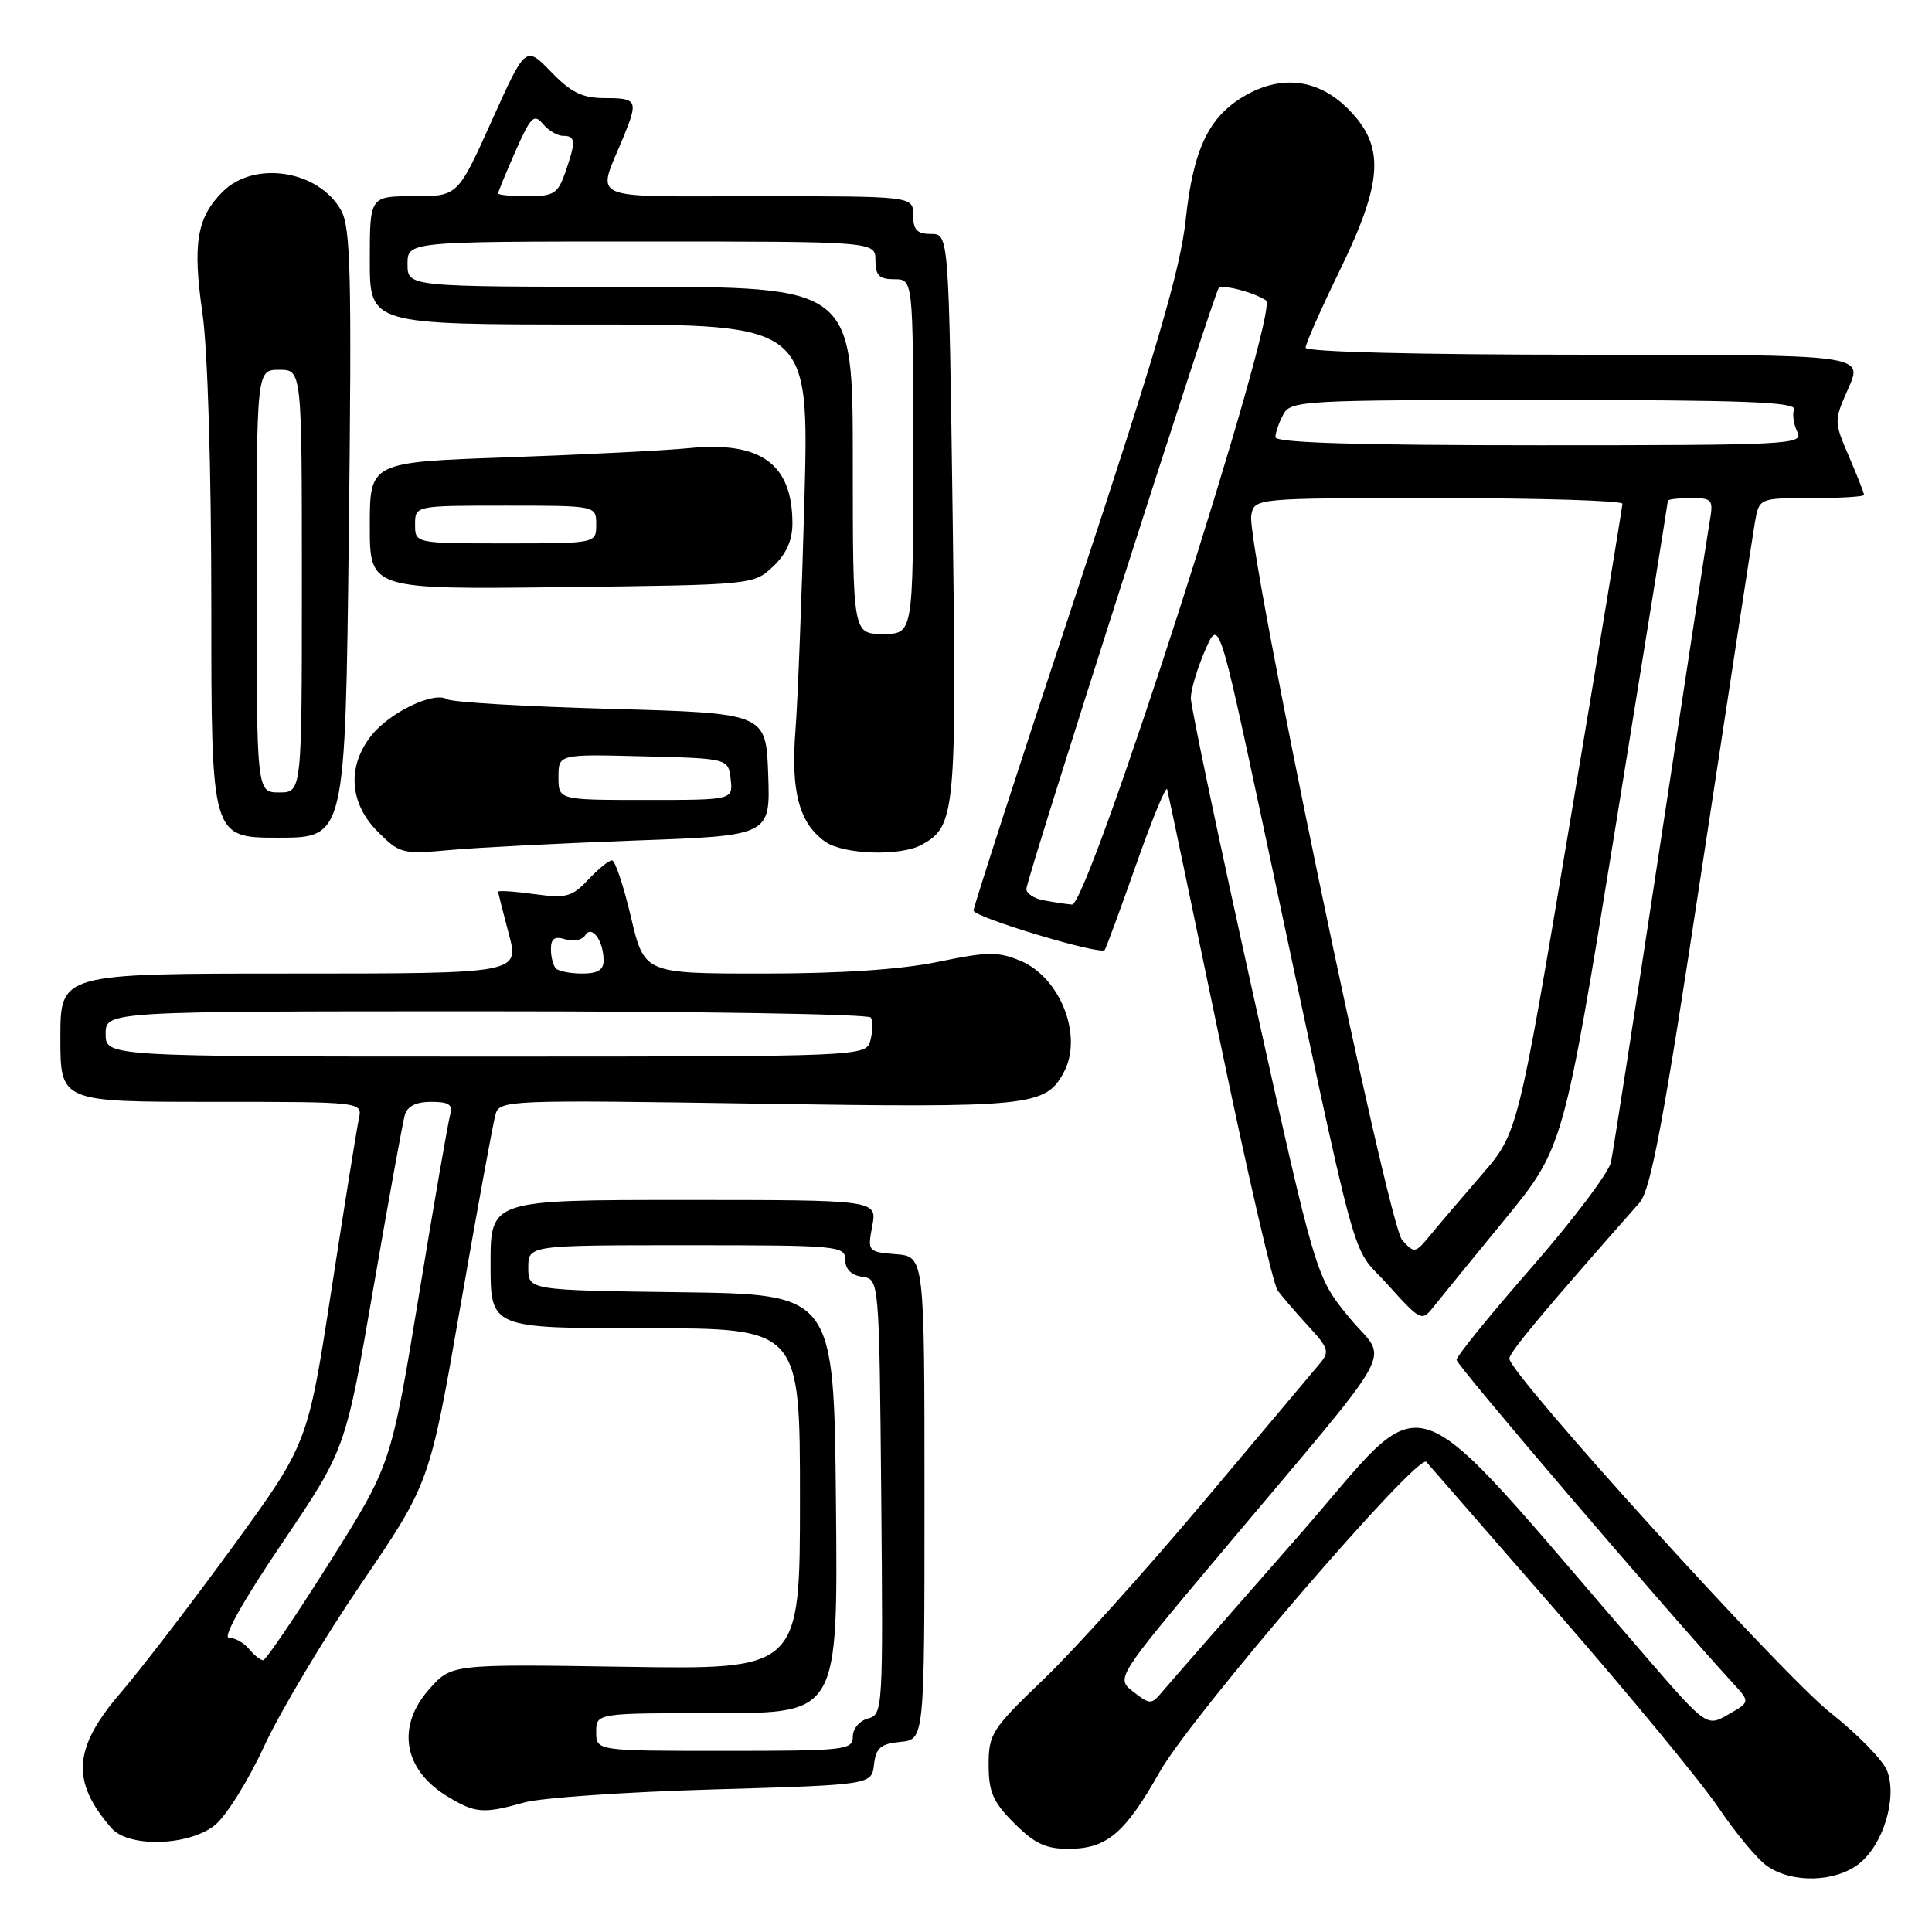 <?xml version="1.0" encoding="UTF-8" standalone="no"?>
<!DOCTYPE svg PUBLIC "-//W3C//DTD SVG 1.1//EN" "http://www.w3.org/Graphics/SVG/1.1/DTD/svg11.dtd" >
<svg xmlns="http://www.w3.org/2000/svg" xmlns:xlink="http://www.w3.org/1999/xlink" version="1.1" viewBox="0 0 256 256">
 <g >
 <path fill="currentColor"
d=" M 246.34 246.95 C 249.55 244.42 251.42 238.23 250.06 234.65 C 249.52 233.25 246.16 229.80 242.58 226.98 C 236.23 222.00 200.00 182.04 200.00 180.03 C 200.00 179.19 204.31 174.02 217.24 159.37 C 218.74 157.67 220.41 148.75 225.54 114.87 C 229.08 91.57 232.22 71.04 232.53 69.25 C 233.09 66.00 233.09 66.00 240.05 66.00 C 243.87 66.00 247.00 65.81 247.00 65.58 C 247.00 65.35 246.10 63.06 245.00 60.49 C 243.00 55.84 243.00 55.78 244.94 51.41 C 246.89 47.00 246.89 47.00 209.94 47.00 C 187.79 47.00 173.00 46.63 173.00 46.07 C 173.00 45.56 175.02 40.98 177.50 35.89 C 183.31 23.95 183.55 19.35 178.60 14.40 C 174.65 10.45 169.75 9.86 164.84 12.75 C 160.13 15.52 158.10 19.83 157.11 29.12 C 156.41 35.67 153.25 46.47 142.61 78.63 C 135.12 101.25 129.00 120.16 129.00 120.65 C 129.00 121.54 145.81 126.59 146.38 125.88 C 146.55 125.67 148.42 120.59 150.54 114.58 C 152.65 108.57 154.51 104.07 154.65 104.58 C 154.80 105.09 157.90 119.90 161.56 137.50 C 165.21 155.10 168.69 170.18 169.30 171.00 C 169.90 171.82 171.74 173.95 173.37 175.73 C 176.07 178.66 176.21 179.12 174.84 180.73 C 174.02 181.70 167.10 189.93 159.47 199.00 C 151.84 208.07 142.32 218.65 138.30 222.50 C 131.42 229.10 131.00 229.75 131.00 233.85 C 131.00 237.46 131.58 238.78 134.40 241.60 C 137.10 244.30 138.59 245.00 141.65 244.98 C 146.68 244.95 149.06 242.93 153.69 234.75 C 157.88 227.34 187.90 192.44 189.00 193.71 C 189.38 194.14 197.33 203.28 206.67 214.00 C 216.01 224.72 225.49 236.23 227.74 239.57 C 229.99 242.91 232.88 246.38 234.17 247.27 C 237.47 249.57 243.20 249.42 246.34 246.95 Z  M 28.43 241.88 C 29.92 240.71 32.86 236.02 34.97 231.45 C 37.07 226.89 42.88 217.16 47.87 209.83 C 56.94 196.50 56.94 196.50 61.02 173.00 C 63.27 160.07 65.36 148.65 65.67 147.61 C 66.21 145.78 67.49 145.73 100.36 146.24 C 136.64 146.80 138.54 146.61 140.97 142.06 C 143.53 137.27 140.51 129.53 135.23 127.32 C 132.24 126.07 130.87 126.09 124.30 127.45 C 119.37 128.47 111.39 129.00 101.08 129.00 C 85.37 129.00 85.37 129.00 83.60 121.50 C 82.63 117.38 81.50 114.00 81.09 114.00 C 80.68 114.00 79.27 115.15 77.94 116.56 C 75.79 118.85 75.03 119.05 70.77 118.47 C 68.15 118.11 66.01 117.97 66.01 118.16 C 66.02 118.35 66.65 120.86 67.42 123.75 C 68.82 129.00 68.82 129.00 38.41 129.00 C 8.00 129.00 8.00 129.00 8.00 137.50 C 8.00 146.00 8.00 146.00 28.02 146.00 C 48.04 146.00 48.04 146.00 47.55 148.25 C 47.28 149.49 45.65 159.67 43.92 170.89 C 40.78 191.28 40.78 191.28 30.88 204.89 C 25.43 212.37 18.73 221.11 15.99 224.30 C 9.68 231.63 9.38 236.06 14.78 242.25 C 17.04 244.83 24.95 244.62 28.43 241.88 Z  M 69.50 238.83 C 71.70 238.22 82.95 237.44 94.50 237.11 C 115.50 236.50 115.50 236.50 115.81 233.81 C 116.07 231.59 116.69 231.06 119.31 230.81 C 122.50 230.50 122.50 230.50 122.50 198.50 C 122.50 166.50 122.50 166.50 118.72 166.19 C 114.99 165.88 114.94 165.83 115.58 162.44 C 116.22 159.00 116.22 159.00 90.61 159.00 C 65.00 159.00 65.00 159.00 65.00 167.50 C 65.00 176.00 65.00 176.00 85.50 176.00 C 106.00 176.00 106.00 176.00 106.00 198.61 C 106.00 221.22 106.00 221.22 82.92 220.86 C 59.84 220.50 59.84 220.50 56.92 223.77 C 52.49 228.72 53.42 234.45 59.23 238.00 C 62.98 240.29 64.01 240.37 69.50 238.83 Z  M 84.29 111.37 C 102.08 110.73 102.08 110.73 101.79 102.61 C 101.50 94.50 101.50 94.50 80.95 93.93 C 69.65 93.62 59.88 93.05 59.25 92.65 C 57.49 91.57 51.61 94.40 49.17 97.51 C 45.97 101.58 46.30 106.45 50.04 110.19 C 52.98 113.13 53.29 113.21 59.79 112.62 C 63.48 112.29 74.50 111.73 84.29 111.37 Z  M 122.06 111.97 C 126.61 109.53 126.77 107.82 126.23 68.25 C 125.72 31.00 125.72 31.00 123.36 31.00 C 121.51 31.00 121.00 30.46 121.00 28.50 C 121.00 26.00 121.00 26.00 100.43 26.00 C 77.28 26.00 79.07 26.79 82.62 18.13 C 84.59 13.32 84.43 13.00 80.20 13.00 C 77.17 13.00 75.71 12.29 73.02 9.52 C 69.64 6.04 69.64 6.04 65.15 16.02 C 60.66 26.00 60.66 26.00 54.83 26.00 C 49.00 26.00 49.00 26.00 49.00 34.50 C 49.00 43.00 49.00 43.00 78.11 43.00 C 107.21 43.00 107.21 43.00 106.59 66.25 C 106.24 79.04 105.71 92.80 105.40 96.84 C 104.77 104.90 105.91 109.12 109.36 111.54 C 111.77 113.23 119.24 113.48 122.06 111.97 Z  M 46.22 70.75 C 46.62 36.13 46.47 30.13 45.18 27.84 C 42.18 22.54 33.68 21.23 29.50 25.41 C 26.07 28.83 25.50 32.31 26.83 41.53 C 27.52 46.30 28.00 62.19 28.00 80.30 C 28.00 111.00 28.00 111.00 36.88 111.00 C 45.75 111.00 45.75 111.00 46.22 70.75 Z  M 102.42 75.08 C 104.18 73.43 105.00 71.60 105.00 69.37 C 105.00 61.48 100.83 58.44 91.31 59.38 C 88.11 59.70 77.29 60.24 67.25 60.60 C 49.00 61.24 49.00 61.24 49.00 69.67 C 49.00 78.10 49.00 78.10 74.42 77.80 C 99.76 77.50 99.85 77.49 102.42 75.08 Z  M 217.82 219.21 C 185.05 181.34 190.05 183.03 171.92 203.68 C 162.96 213.89 154.92 223.08 154.06 224.10 C 152.56 225.90 152.42 225.90 150.17 224.17 C 147.85 222.37 147.85 222.37 161.67 205.92 C 186.08 176.86 183.92 180.82 178.80 174.60 C 174.35 169.20 174.35 169.20 166.07 131.85 C 161.51 111.31 157.79 93.60 157.79 92.50 C 157.80 91.40 158.64 88.57 159.66 86.22 C 161.51 81.93 161.51 81.93 167.34 109.22 C 180.54 171.06 178.78 164.53 183.84 170.17 C 188.23 175.05 188.39 175.13 189.93 173.19 C 190.79 172.10 195.03 166.90 199.34 161.65 C 207.17 152.09 207.17 152.09 214.09 109.40 C 217.89 85.92 221.00 66.55 221.00 66.36 C 221.00 66.16 222.37 66.00 224.05 66.00 C 226.93 66.00 227.06 66.17 226.52 69.25 C 226.21 71.04 223.26 90.28 219.97 112.00 C 216.68 133.72 213.75 152.62 213.46 154.00 C 213.17 155.38 208.45 161.63 202.97 167.91 C 197.48 174.18 193.00 179.71 193.00 180.19 C 193.00 180.90 220.69 213.29 229.61 223.01 C 231.91 225.52 231.91 225.52 229.02 227.17 C 226.14 228.83 226.14 228.83 217.82 219.21 Z  M 185.80 164.33 C 183.89 162.21 165.09 71.96 165.80 68.27 C 166.23 66.00 166.23 66.00 190.62 66.00 C 204.03 66.00 214.99 66.34 214.98 66.75 C 214.97 67.16 211.85 86.09 208.05 108.82 C 201.13 150.13 201.13 150.13 196.31 155.69 C 193.67 158.75 190.59 162.36 189.48 163.71 C 187.53 166.08 187.40 166.10 185.80 164.33 Z  M 138.25 119.29 C 137.01 119.06 136.00 118.38 136.00 117.80 C 136.00 116.51 160.88 38.79 161.48 38.18 C 162.01 37.66 166.07 38.70 167.75 39.80 C 169.60 41.01 144.22 120.06 142.04 119.86 C 141.19 119.79 139.49 119.53 138.25 119.29 Z  M 169.00 57.93 C 169.00 57.35 169.47 56.00 170.04 54.93 C 171.03 53.08 172.47 53.00 204.62 53.00 C 231.03 53.00 238.07 53.27 237.72 54.25 C 237.47 54.94 237.68 56.29 238.17 57.25 C 239.02 58.90 237.08 59.00 204.04 59.00 C 179.90 59.00 169.00 58.67 169.00 57.93 Z  M 33.00 218.50 C 32.32 217.68 31.11 217.00 30.33 217.00 C 29.48 217.00 32.27 212.02 37.35 204.52 C 45.79 192.04 45.79 192.04 49.46 170.77 C 51.48 159.07 53.36 148.71 53.64 147.75 C 53.97 146.58 55.13 146.00 57.13 146.00 C 59.51 146.00 60.03 146.36 59.64 147.75 C 59.37 148.71 57.49 159.53 55.48 171.80 C 51.81 194.09 51.81 194.09 43.66 207.04 C 39.17 214.16 35.22 219.99 34.87 219.99 C 34.53 220.00 33.68 219.32 33.00 218.50 Z  M 14.00 137.00 C 14.00 134.00 14.00 134.00 64.44 134.00 C 92.18 134.00 115.11 134.37 115.39 134.83 C 115.67 135.28 115.65 136.63 115.34 137.83 C 114.77 140.00 114.77 140.00 64.38 140.00 C 14.00 140.00 14.00 140.00 14.00 137.00 Z  M 73.67 128.33 C 73.30 127.97 73.00 126.81 73.00 125.77 C 73.00 124.35 73.49 124.02 74.92 124.47 C 75.97 124.81 77.15 124.57 77.54 123.93 C 78.41 122.52 79.96 124.62 79.98 127.25 C 80.00 128.51 79.20 129.00 77.17 129.00 C 75.61 129.00 74.03 128.70 73.67 128.33 Z  M 79.00 229.50 C 79.00 227.00 79.00 227.00 95.02 227.00 C 111.03 227.00 111.03 227.00 110.77 199.25 C 110.50 171.50 110.50 171.50 90.25 171.23 C 70.00 170.96 70.00 170.96 70.00 167.98 C 70.00 165.00 70.00 165.00 91.00 165.00 C 111.08 165.00 112.00 165.08 112.00 166.93 C 112.00 168.17 112.80 168.98 114.25 169.18 C 116.50 169.50 116.50 169.50 116.77 198.34 C 117.02 226.52 116.99 227.19 115.02 227.71 C 113.89 228.00 113.00 229.07 113.00 230.12 C 113.00 231.89 111.98 232.00 96.00 232.00 C 79.00 232.00 79.00 232.00 79.00 229.50 Z  M 74.00 102.97 C 74.00 99.93 74.00 99.93 85.25 100.22 C 96.50 100.50 96.50 100.50 96.82 103.25 C 97.13 106.00 97.13 106.00 85.57 106.00 C 74.00 106.00 74.00 106.00 74.00 102.97 Z  M 113.00 61.00 C 113.00 38.00 113.00 38.00 83.50 38.00 C 54.00 38.00 54.00 38.00 54.00 35.00 C 54.00 32.00 54.00 32.00 85.00 32.00 C 116.00 32.00 116.00 32.00 116.00 34.50 C 116.00 36.50 116.50 37.00 118.50 37.00 C 121.00 37.00 121.00 37.00 121.00 60.50 C 121.00 84.00 121.00 84.00 117.00 84.00 C 113.00 84.00 113.00 84.00 113.00 61.00 Z  M 66.00 25.63 C 66.00 25.42 67.04 22.91 68.30 20.04 C 70.32 15.47 70.77 15.02 71.93 16.41 C 72.65 17.28 73.86 18.00 74.62 18.00 C 76.29 18.00 76.33 18.75 74.90 22.85 C 73.92 25.66 73.38 26.00 69.90 26.00 C 67.76 26.00 66.00 25.83 66.00 25.63 Z  M 34.00 77.00 C 34.00 49.00 34.00 49.00 37.00 49.00 C 40.00 49.00 40.00 49.00 40.00 77.00 C 40.00 105.00 40.00 105.00 37.00 105.00 C 34.00 105.00 34.00 105.00 34.00 77.00 Z  M 55.00 69.50 C 55.00 67.00 55.00 67.00 67.00 67.00 C 79.00 67.00 79.00 67.00 79.00 69.50 C 79.00 72.00 79.00 72.00 67.00 72.00 C 55.00 72.00 55.00 72.00 55.00 69.50 Z "/>
</g>
</svg>
